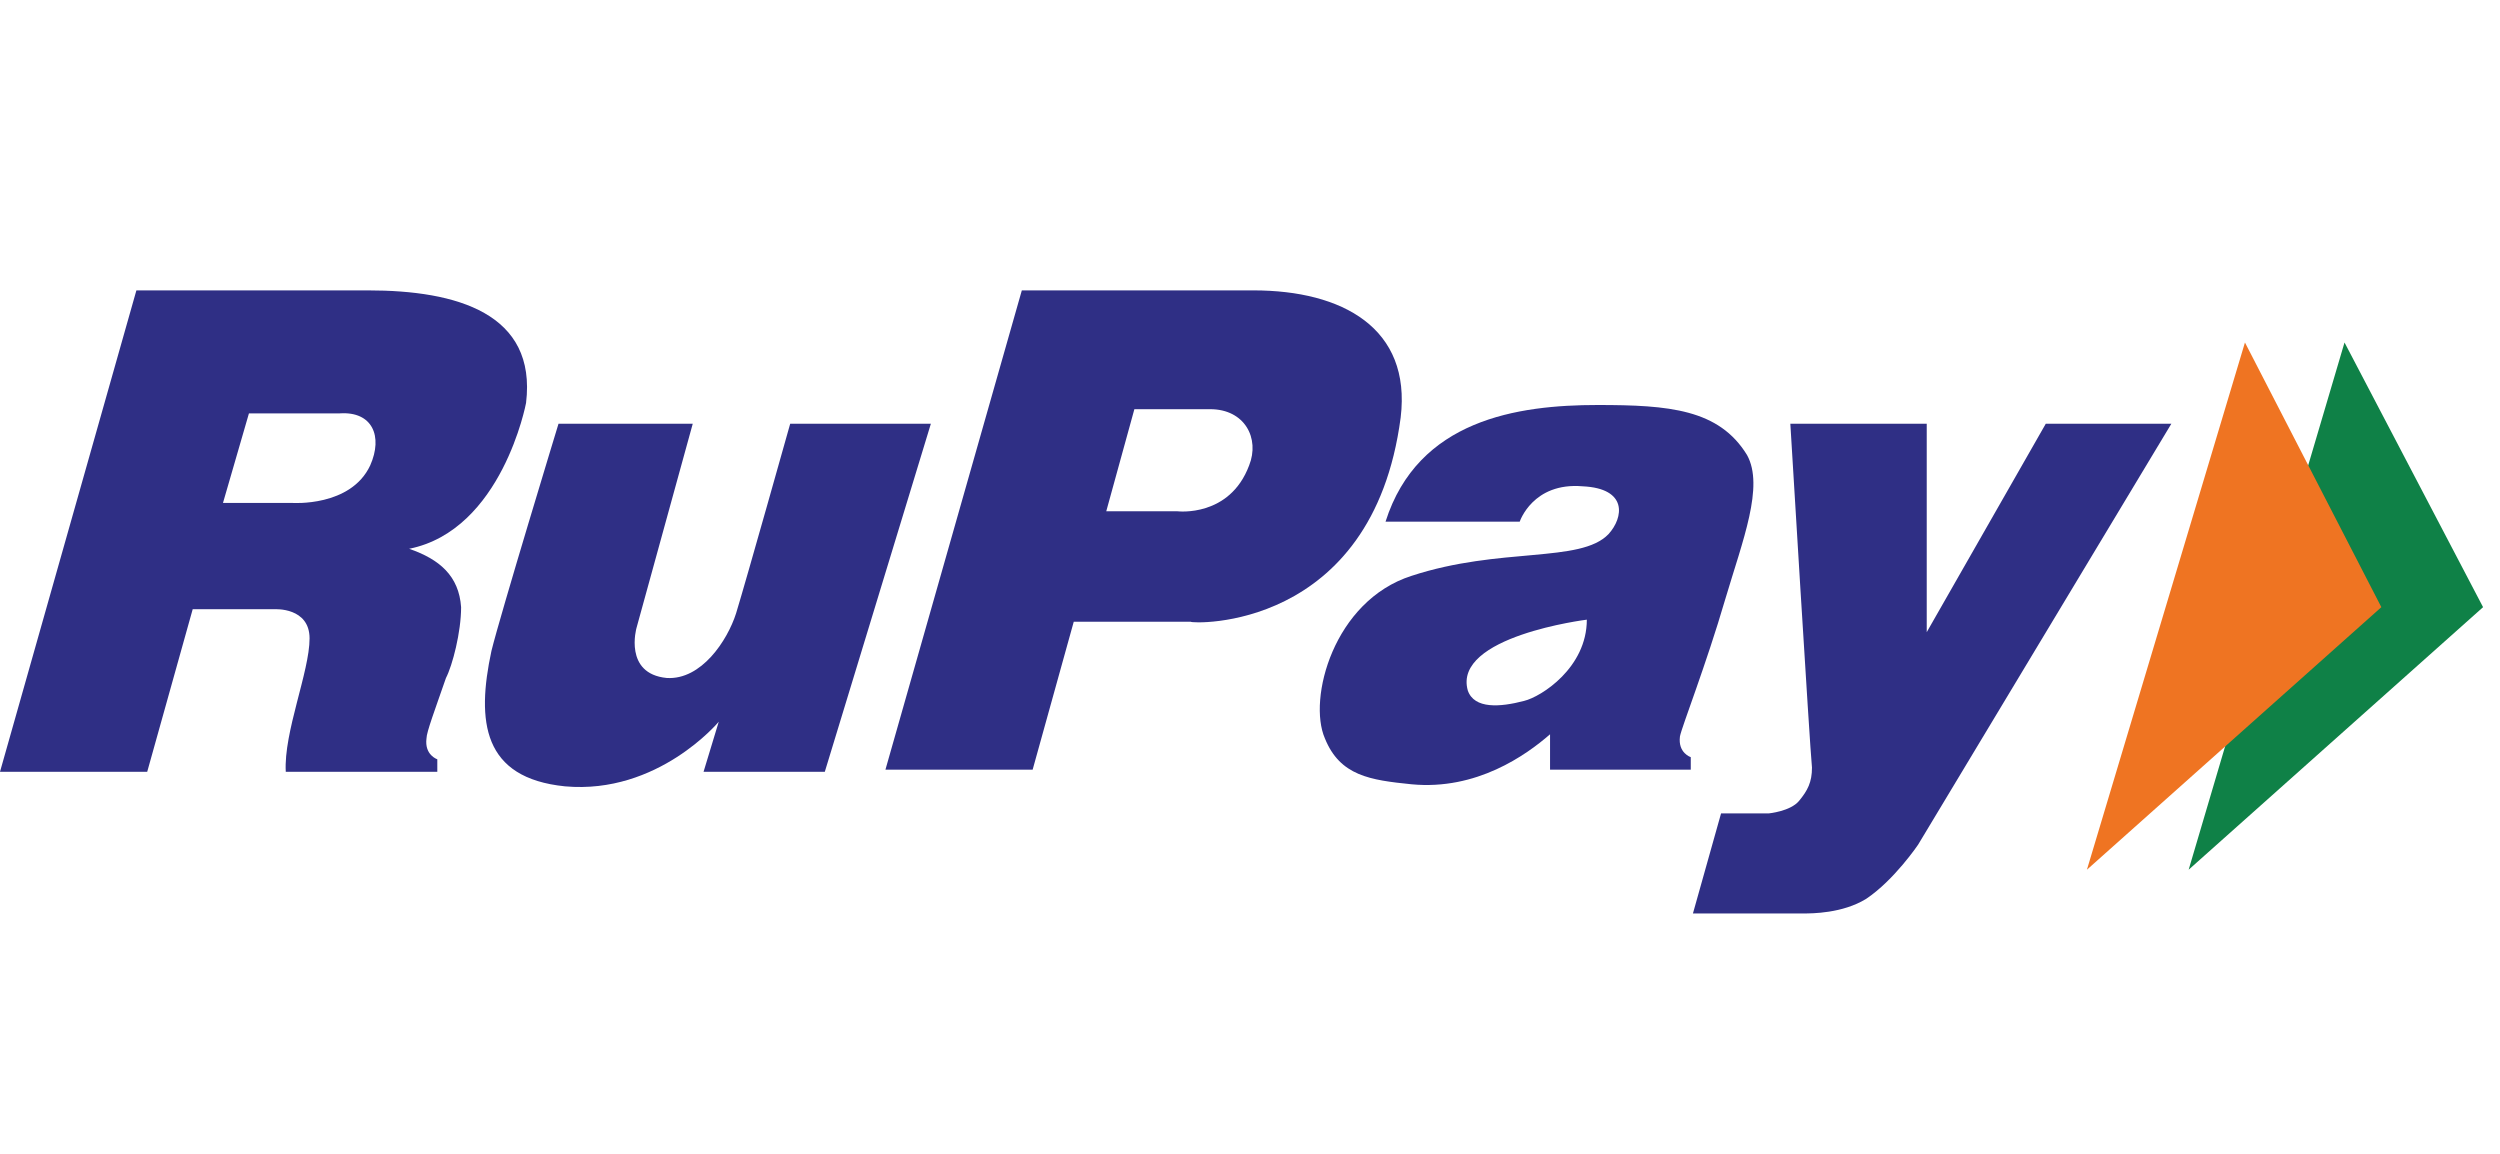 <svg width="52" height="24" viewBox="0 0 52 24" fill="none" xmlns="http://www.w3.org/2000/svg">
<g id="icon-adidas-rupay">
<g id="Vector">
<path d="M29.134 8.684C29.359 6.821 27.918 6.04 26.072 6.04C25.216 6.04 21.254 6.04 21.254 6.04L18.417 16.009H21.479L22.334 12.932H24.766C24.766 12.975 28.548 13.149 29.134 8.684ZM25.982 9.681C25.576 10.765 24.496 10.635 24.496 10.635H23.01L23.595 8.511C23.595 8.511 24.541 8.511 25.171 8.511C25.892 8.511 26.207 9.118 25.982 9.681Z" fill="#2F2F85"/>
<path d="M11.617 8.814H14.409L13.239 13.062C13.239 13.062 12.968 14.015 13.869 14.102C14.589 14.146 15.13 13.322 15.31 12.759C15.535 12.022 16.436 8.814 16.436 8.814H19.362L17.156 16.053H14.634L14.95 15.012C14.95 15.012 13.689 16.529 11.753 16.356C10.041 16.183 9.906 15.012 10.222 13.539C10.402 12.802 11.617 8.814 11.617 8.814Z" fill="#2F2F85"/>
<path d="M35.888 12.455C36.248 11.242 36.699 10.115 36.338 9.464C35.753 8.511 34.717 8.424 33.231 8.424C31.565 8.424 29.494 8.728 28.819 10.851C29.854 10.851 31.61 10.851 31.61 10.851C31.61 10.851 31.881 10.028 32.916 10.115C33.862 10.158 33.772 10.765 33.456 11.111C32.871 11.718 31.205 11.372 29.359 11.978C27.738 12.498 27.198 14.536 27.558 15.359C27.873 16.139 28.503 16.226 29.359 16.313C30.71 16.443 31.745 15.706 32.241 15.273C32.241 15.749 32.241 16.009 32.241 16.009H35.168V15.749C35.168 15.749 34.897 15.663 34.943 15.316C34.987 15.099 35.483 13.842 35.888 12.455ZM31.7 14.579C31.205 14.709 30.665 14.752 30.53 14.362C30.214 13.235 33.006 12.889 33.006 12.889C33.006 13.886 32.061 14.492 31.7 14.579Z" fill="#2F2F85"/>
<path d="M10.942 8.381C11.167 6.517 9.501 6.04 7.655 6.04C6.799 6.04 2.837 6.04 2.837 6.04L0 16.053H3.062L4.008 12.672H5.719C5.719 12.672 6.439 12.629 6.439 13.279C6.439 13.972 5.899 15.229 5.944 16.053C6.349 16.053 9.096 16.053 9.096 16.053V15.793C9.096 15.793 8.826 15.706 8.871 15.359C8.871 15.229 9.051 14.752 9.276 14.102C9.411 13.842 9.591 13.149 9.591 12.629C9.546 11.978 9.141 11.632 8.51 11.415C10.447 11.025 10.942 8.381 10.942 8.381ZM7.7 9.681C7.295 10.548 6.079 10.461 6.079 10.461H4.638L5.178 8.598C5.178 8.598 6.439 8.598 7.07 8.598C7.745 8.554 7.97 9.074 7.7 9.681Z" fill="#2F2F85"/>
<path d="M37.239 8.814H40.076V13.149L42.552 8.814H45.164L39.896 17.57C39.896 17.57 39.4 18.306 38.815 18.697C38.32 19 37.689 19 37.509 19C36.473 19 35.213 19 35.213 19L35.798 16.919H36.789C36.789 16.919 37.239 16.876 37.419 16.66C37.599 16.443 37.689 16.269 37.689 15.966C37.644 15.533 37.239 8.814 37.239 8.814Z" fill="#2F2F85"/>
<path d="M48.766 7.124L45.524 18.09L51.648 12.629L48.766 7.124Z" fill="#0F8147"/>
<path d="M46.695 7.124L43.408 18.09L49.532 12.629L46.695 7.124Z" fill="#EF7422"/>
</g>
</g>
</svg>
